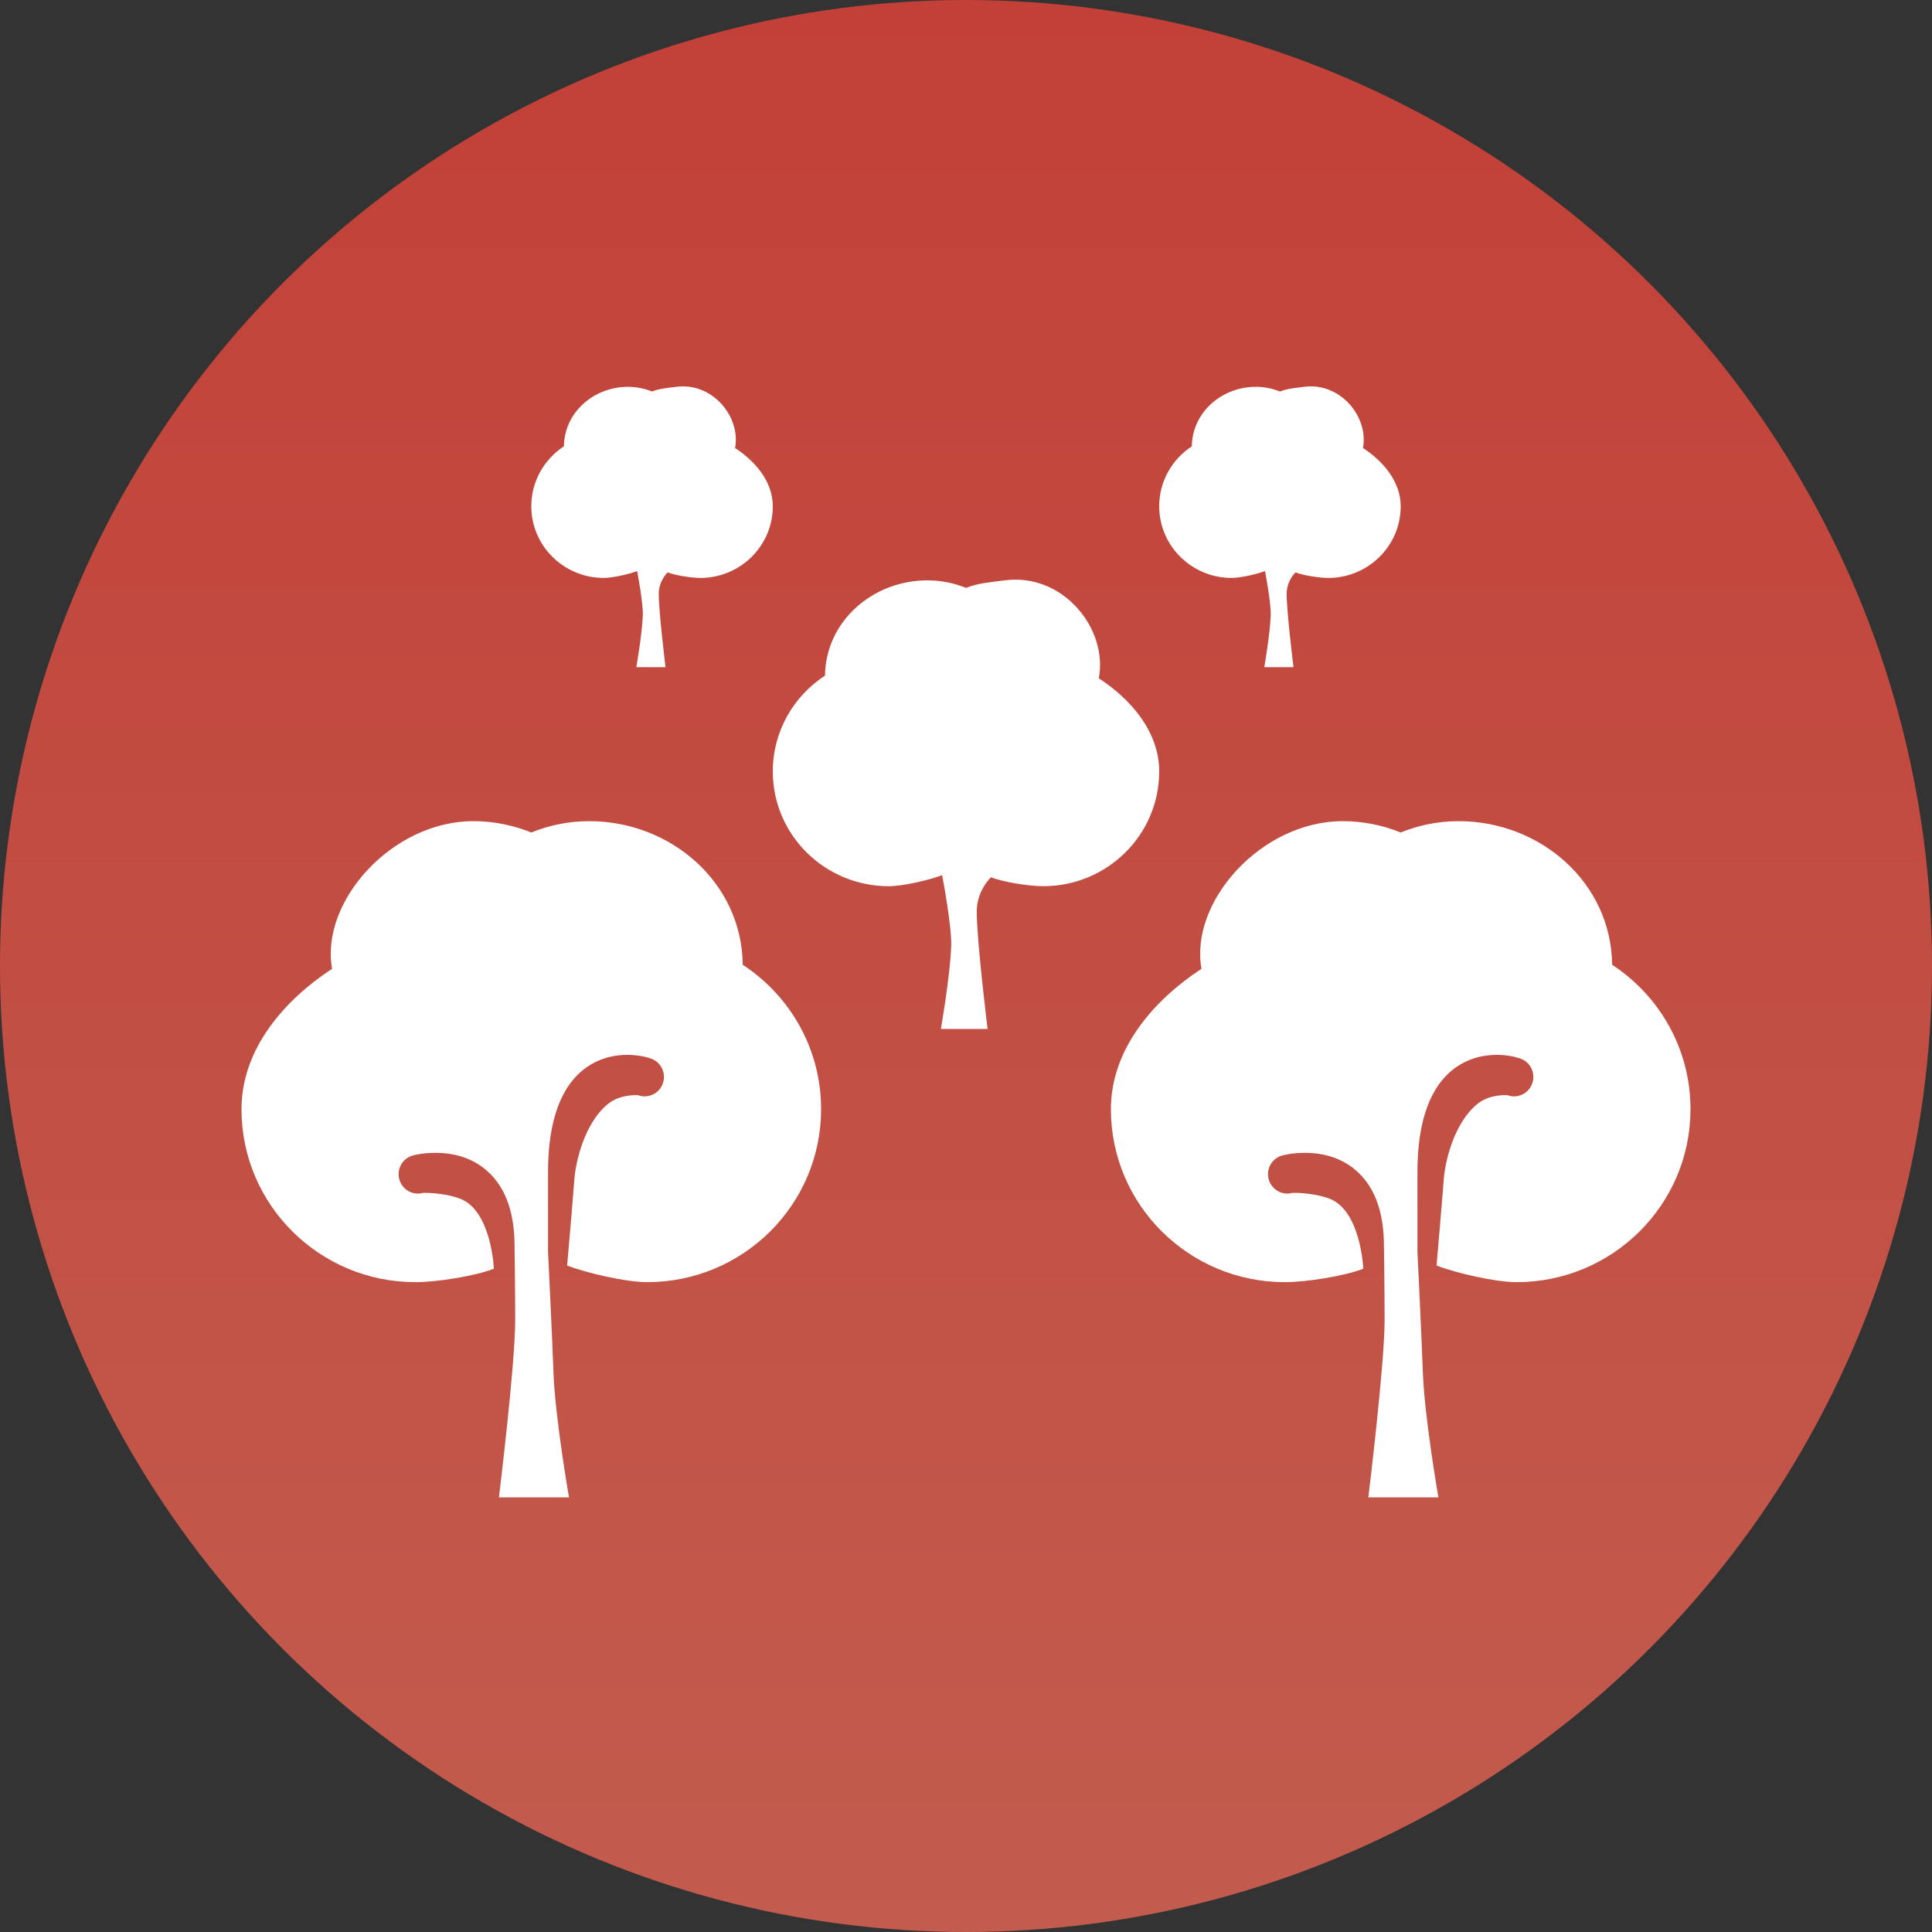 <svg width="36" height="36" viewBox="0 0 36 36" fill="none" xmlns="http://www.w3.org/2000/svg">
<rect x="0" y="0" width="36" height="36" fill="#333333" stroke="none"/>
<circle opacity="0.7" cx="18" cy="18" r="18" fill="url(#paint0_linear)"/>
<path d="M13.84 17.977C13.823 16.44 12.497 15.301 10.98 15.301C10.599 15.301 10.233 15.377 9.899 15.512C9.564 15.377 9.201 15.301 8.82 15.301C7.304 15.301 5.963 16.801 6.188 18.052C5.311 18.626 4.5 19.538 4.5 20.668C4.5 22.456 5.96 23.891 7.74 23.891C8.141 23.891 8.852 23.778 9.203 23.641C9.203 23.641 9.158 22.556 8.571 22.335C8.253 22.216 7.885 22.227 7.881 22.228C7.687 22.281 7.492 22.166 7.44 21.973C7.388 21.78 7.502 21.581 7.694 21.53C7.725 21.521 8.452 21.332 9.009 21.762C9.393 22.057 9.588 22.547 9.588 23.218C9.588 23.218 9.6 24.014 9.6 24.601C9.6 25.428 9.297 27.901 9.297 27.901H10.602C10.602 27.901 10.343 26.409 10.313 25.573C10.294 25.01 10.212 23.323 10.212 23.323V21.84C10.212 20.882 10.453 20.225 10.928 19.889C11.367 19.577 11.892 19.64 12.133 19.726C12.32 19.793 12.418 20 12.351 20.188C12.286 20.376 12.081 20.474 11.895 20.409C11.884 20.405 11.562 20.383 11.333 20.567C10.878 20.934 10.725 21.675 10.703 21.968C10.668 22.432 10.568 23.581 10.568 23.581C10.919 23.718 11.659 23.891 12.06 23.891C13.84 23.891 15.3 22.456 15.3 20.667C15.3 19.538 14.716 18.551 13.84 17.977Z" fill="white"/>
<path d="M30.04 17.977C30.023 16.44 28.697 15.301 27.18 15.301C26.799 15.301 26.433 15.377 26.099 15.512C25.764 15.377 25.401 15.301 25.02 15.301C23.504 15.301 22.163 16.801 22.388 18.052C21.511 18.626 20.7 19.538 20.7 20.668C20.7 22.456 22.16 23.891 23.94 23.891C24.341 23.891 25.052 23.778 25.403 23.641C25.403 23.641 25.358 22.556 24.771 22.335C24.453 22.216 24.085 22.227 24.081 22.228C23.887 22.281 23.692 22.166 23.64 21.973C23.588 21.78 23.702 21.581 23.894 21.53C23.925 21.521 24.651 21.332 25.209 21.762C25.593 22.057 25.788 22.547 25.788 23.218C25.788 23.218 25.8 24.014 25.8 24.601C25.8 25.428 25.497 27.901 25.497 27.901H26.802C26.802 27.901 26.543 26.409 26.513 25.573C26.494 25.01 26.412 23.323 26.412 23.323V21.84C26.412 20.882 26.653 20.225 27.128 19.889C27.567 19.577 28.092 19.64 28.333 19.726C28.52 19.793 28.618 20 28.551 20.188C28.486 20.376 28.281 20.474 28.095 20.409C28.084 20.405 27.762 20.383 27.533 20.567C27.078 20.934 26.925 21.675 26.903 21.968C26.868 22.432 26.768 23.581 26.768 23.581C27.119 23.718 27.859 23.891 28.26 23.891C30.04 23.891 31.5 22.456 31.5 20.667C31.5 19.538 30.916 18.551 30.04 17.977Z" fill="white"/>
<path d="M15.373 12.589C15.385 11.57 16.269 10.814 17.28 10.814C17.534 10.814 17.778 10.865 18.001 10.954C18.224 10.864 18.468 10.848 18.72 10.814C19.805 10.67 20.65 11.714 20.475 12.639C21.06 13.02 21.6 13.625 21.6 14.375C21.6 15.561 20.627 16.513 19.44 16.513C19.173 16.513 18.699 16.438 18.465 16.347C18.465 16.347 18.2 16.594 18.2 16.984C18.2 17.532 18.402 19.173 18.402 19.173H17.532C17.532 19.173 17.705 18.183 17.724 17.629C17.738 17.255 17.555 16.307 17.555 16.307C17.321 16.398 16.827 16.513 16.56 16.513C15.373 16.513 14.4 15.561 14.4 14.374C14.4 13.625 14.789 12.97 15.373 12.589Z" fill="white"/>
<path d="M10.508 8.317C10.515 7.68 11.068 7.208 11.7 7.208C11.859 7.208 12.011 7.239 12.15 7.295C12.29 7.239 12.443 7.229 12.6 7.208C13.278 7.118 13.806 7.77 13.697 8.348C14.062 8.586 14.4 8.964 14.4 9.433C14.4 10.174 13.792 10.769 13.05 10.769C12.883 10.769 12.586 10.722 12.44 10.666C12.44 10.666 12.275 10.82 12.275 11.064C12.275 11.406 12.401 12.432 12.401 12.432H11.857C11.857 12.432 11.965 11.813 11.978 11.467C11.986 11.233 11.872 10.641 11.872 10.641C11.725 10.697 11.417 10.769 11.25 10.769C10.508 10.769 9.9 10.174 9.9 9.433C9.9 8.965 10.143 8.555 10.508 8.317Z" fill="white"/>
<path d="M22.208 8.317C22.216 7.68 22.768 7.208 23.4 7.208C23.559 7.208 23.711 7.239 23.851 7.295C23.99 7.239 24.143 7.229 24.3 7.208C24.978 7.118 25.506 7.77 25.397 8.348C25.762 8.586 26.1 8.964 26.1 9.433C26.1 10.174 25.492 10.769 24.75 10.769C24.583 10.769 24.287 10.722 24.14 10.666C24.14 10.666 23.975 10.82 23.975 11.064C23.975 11.406 24.102 12.432 24.102 12.432H23.558C23.558 12.432 23.666 11.813 23.678 11.467C23.686 11.233 23.572 10.641 23.572 10.641C23.426 10.697 23.117 10.769 22.95 10.769C22.208 10.769 21.6 10.174 21.6 9.433C21.6 8.965 21.843 8.555 22.208 8.317Z" fill="white"/>
<defs>
<linearGradient id="paint0_linear" x1="18" y1="0" x2="18" y2="36" gradientUnits="userSpaceOnUse">
<stop stop-color="#FF463A"/>
<stop offset="1" stop-color="#FF6E5A"/>
</linearGradient>
</defs>
</svg>
